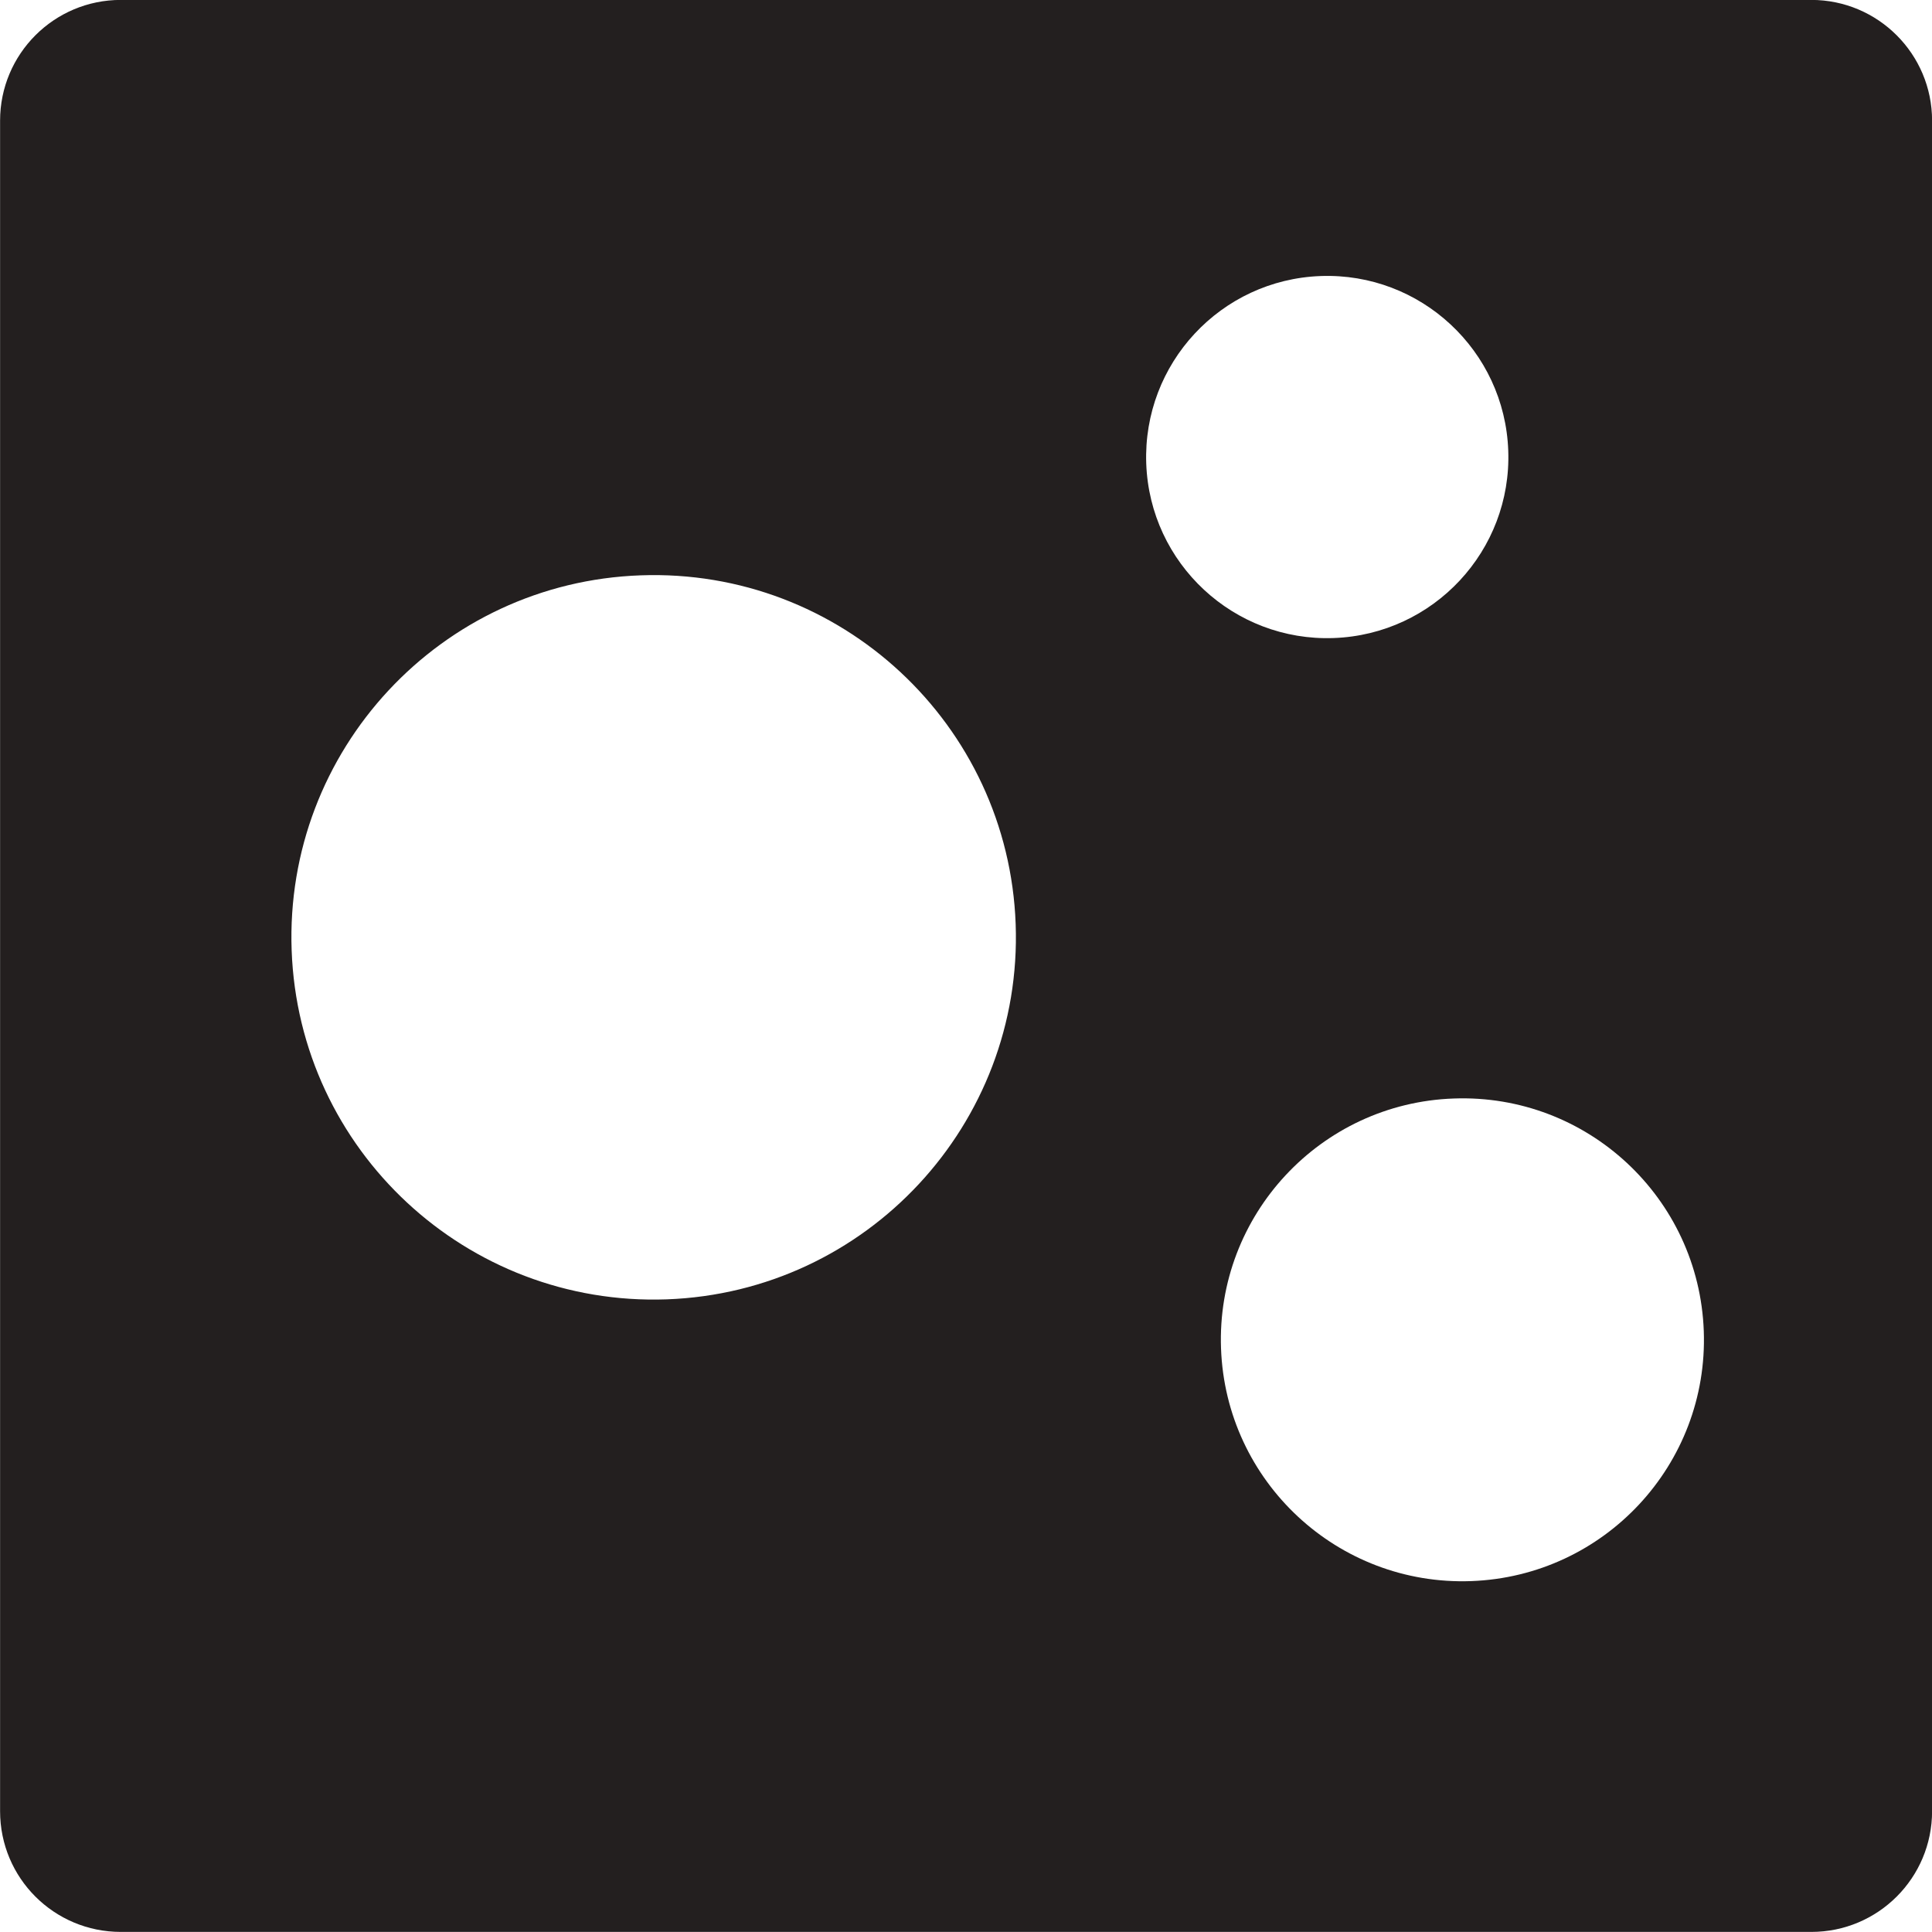 <?xml version="1.0" encoding="UTF-8" standalone="no"?>
<svg width="24px" height="24px" viewBox="0 0 24 24" version="1.1" xmlns="http://www.w3.org/2000/svg" xmlns:xlink="http://www.w3.org/1999/xlink">
    <!-- Generator: Sketch 40.3 (33839) - http://www.bohemiancoding.com/sketch -->
    <title>Bubble Plot</title>
    <desc>Created with Sketch.</desc>
    <defs></defs>
    <g id="Fill-v2" stroke="none" stroke-width="1" fill="none" fill-rule="evenodd">
        <g id="Bubble-Plot" fill="#231F1F">
            <path d="M22.501,-0.001 L1.501,-0.001 C0.671,-0.001 0.001,0.671 0.001,1.499 L0.001,22.499 C0.001,23.329 0.671,23.999 1.501,23.999 L22.501,23.999 C23.329,23.999 24.001,23.329 24.001,22.499 L24.001,1.499 C24.001,0.671 23.329,-0.001 22.501,-0.001 Z M18.275,19.641 C16.619,19.701 15.228,18.407 15.168,16.751 C15.108,15.096 16.403,13.704 18.059,13.646 C19.715,13.586 21.105,14.879 21.165,16.535 C21.225,18.191 19.931,19.581 18.275,19.641 Z M8.282,16.141 C5.8,16.229 3.713,14.29 3.623,11.806 C3.533,9.322 5.474,7.235 7.958,7.147 C10.442,7.057 12.527,8.998 12.617,11.48 C12.707,13.964 10.766,16.051 8.282,16.141 Z M16.406,3.429 C17.648,3.384 18.691,4.355 18.736,5.597 C18.781,6.839 17.81,7.881 16.568,7.926 C15.328,7.971 14.284,7.001 14.239,5.759 C14.195,4.517 15.164,3.474 16.406,3.429 Z" id="Combined-Shape"></path>
        </g>
    </g>
</svg>